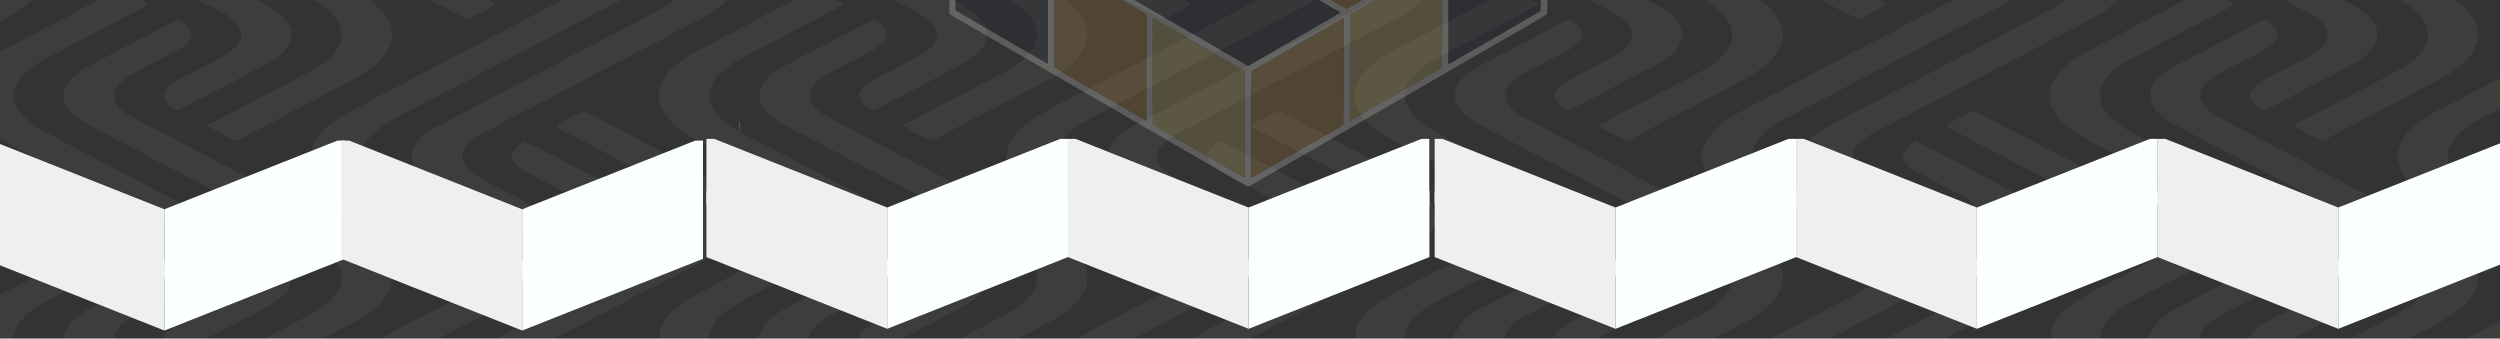 <svg width="1440" height="195" viewBox="0 0 1440 195" fill="none" xmlns="http://www.w3.org/2000/svg">
<rect x="0" y="0" width="1440" height="195" fill="#333333" stroke="none"/>
<g opacity="0.08">
<path d="M-21.046 -85H8.226C7.712 -76.865 15.903 -68.822 29.768 -61.9C70.697 -40.519 111.24 -19.076 152.195 2.297C173.763 13.116 172.941 27.497 151.142 38.23C134.401 46.693 119.2 55.435 101.74 63.772C92.753 58.437 92.086 51.865 101.637 46.56C111.497 41.061 123.514 35.92 132.013 30.204C143.157 22.737 140.383 13.738 127.057 6.699C92.959 -11.197 58.757 -29.078 24.633 -46.967C14.542 -52.264 3.809 -57.451 -5.049 -62.95C-15.988 -69.794 -20.892 -77.417 -21.046 -85Z" fill="#CFCBC2" fill-opacity="0.8"/>
<path d="M36.53 -85H65.006C66.88 -81.951 67.599 -78.809 71.322 -75.9C75.122 -72.859 80.951 -70.106 86.292 -67.298C125.243 -46.718 164.811 -26.247 203.711 -5.659C227.693 7.174 232.469 23.126 216.447 37.048C207.794 44.733 192.182 51.398 179.37 58.46C165.402 66.113 150.201 73.549 136.259 81.202C129.916 78.356 124.165 75.385 119.132 72.305C138.852 62.092 158.315 51.834 177.88 41.598C201.323 29.333 203.069 13.544 182.194 0.858C174.183 -3.878 164.631 -8.351 156.184 -13.017C121.494 -31.038 87.396 -49.168 52.604 -67.166C41.948 -72.54 37.455 -78.793 36.53 -85Z" fill="#CFCBC2" fill-opacity="0.8"/>
<path d="M218.865 -85H252.963C238.097 -76.896 218.711 -69.258 212.112 -60.026C203.433 -49.207 209.416 -37.369 228.211 -27.81C246.133 -18.446 264.158 -9.113 281.952 0.267C283.082 1.177 286.266 2.157 284.34 3.161C280.258 5.999 274.275 8.543 269.242 11.234C253.015 2.849 236.967 -5.558 220.97 -13.982C208.851 -20.53 194.498 -26.823 187.411 -34.095C173.494 -46.998 177.346 -61.535 197.656 -73.629C204.537 -77.448 211.624 -81.243 218.865 -85Z" fill="#CFCBC2" fill-opacity="0.8"/>
<path d="M379.299 -85H408.75C408.776 -81.251 409.957 -77.487 413.423 -73.87C419.432 -66.03 435.403 -59.45 448.215 -52.544C482.802 -34.25 517.953 -16.05 552.617 2.235C568.51 10.332 572.439 20.365 564.274 29.418C559.549 34.8 549.202 39.483 540.343 44.297C527.556 50.729 515.642 57.309 503.086 63.78C493.098 58.779 492.405 52.285 501.315 47.097C510.584 41.699 521.959 36.651 530.997 31.215C542.192 24.448 542.5 16.126 531.793 9.282C527.813 6.715 522.934 4.288 518.287 1.831C481.287 -17.357 444.954 -36.661 408.134 -55.88C390.109 -64.576 379.171 -74.671 379.299 -85Z" fill="#CFCBC2" fill-opacity="0.8"/>
<path d="M436.814 -85H465.649C466.985 -80.365 470.348 -75.729 478.436 -71.716C513.665 -53.135 549.047 -34.569 584.507 -16.019C594.007 -11.049 604.201 -6.173 611.904 -0.907C628.979 10.744 630.827 24.308 617.784 36.403C610.954 42.905 598.398 48.637 587.408 54.532C570.744 63.407 553.438 72.165 536.851 81.047C530.637 78.301 523.294 75.61 520.675 72.312C521.984 71.037 524.321 69.886 526.477 68.734C544.374 59.596 561.68 50.348 579.217 41.147C603.739 28.143 603.174 11.327 578.421 -1.599C541.139 -21.176 503.933 -40.768 466.368 -60.29C458.049 -64.84 448.215 -69.196 443.003 -74.197C439.1 -77.681 437.842 -81.36 436.814 -85Z" fill="#CFCBC2" fill-opacity="0.8"/>
<path d="M619.9 -85H653.486C643.754 -80.108 634.279 -75.161 625.113 -70.176C601.259 -56.79 604.289 -39.734 630.556 -26.877C646.348 -18.695 661.574 -10.404 677.776 -2.292C680.677 -0.775 683.912 0.718 685.761 2.398C682.449 5.657 675.259 8.379 669.611 11.28C647.246 -0.822 623.726 -12.729 601.182 -24.808C573.785 -39.415 572.886 -58.058 597.51 -73.061C604.443 -77.129 611.915 -81.111 619.9 -85Z" fill="#CFCBC2" fill-opacity="0.8"/>
<path d="M779.96 -85H809.334C808.538 -76.242 818.526 -67.702 833.855 -60.368C873.731 -39.5 913.248 -18.57 953.278 2.266C974.538 12.929 974.076 27.061 953.149 37.733C936.305 46.366 920.437 55.17 903.182 63.726C894.17 58.81 893.22 52.666 901.257 47.579C911.784 41.085 926.831 35.29 935.304 28.485C943.829 21.563 940.696 13.637 929.142 7.213C887.828 -14.464 846.36 -36.117 804.995 -57.794C788.741 -65.976 780.037 -75.449 779.96 -85Z" fill="#CFCBC2" fill-opacity="0.8"/>
<path d="M837.638 -85H866.113C867.962 -81.967 868.655 -78.84 872.378 -75.947C876.743 -72.54 883.316 -69.46 889.273 -66.31C928.122 -45.925 967.125 -25.57 1005.77 -5.146C1033.91 10.176 1033.91 29.846 1005.69 45.168C983.096 57.2 960.013 69.155 937.392 81.187C930.972 78.363 925.272 75.4 920.265 72.328C934.413 64.9 948.664 57.488 962.812 50.06C974.931 43.651 989.13 37.351 994.009 29.986C1002.64 19.183 996.756 7.438 978.038 -2.113C941.885 -20.989 905.886 -39.897 869.862 -58.797C860.207 -64.031 848.268 -68.986 842.773 -74.811C839.486 -78.124 838.511 -81.578 837.638 -85Z" fill="#CFCBC2" fill-opacity="0.8"/>
<path d="M1020.06 -85H1054.21C1044.66 -80.497 1036.44 -75.76 1027.38 -71.171C1003.17 -58.12 1003.4 -41.281 1028.3 -28.347C1045.89 -19.146 1063.56 -9.953 1081.2 -0.759C1083.1 0.329 1085.25 1.411 1086.23 2.616C1082.2 5.657 1075.73 8.333 1070.75 11.234C1057.91 5.089 1046.61 -1.343 1034.21 -7.565C1022.04 -14.223 1008.53 -20.663 997.055 -27.437C978.49 -39.368 974.896 -53.469 988.633 -66.03C995.309 -72.874 1008.56 -78.848 1020.06 -85Z" fill="#CFCBC2" fill-opacity="0.8"/>
<path d="M1180.34 -85H1209.69C1209.97 -81.251 1211.03 -77.479 1214.49 -73.862C1220.58 -66.015 1236.6 -59.435 1249.36 -52.52C1284 -34.219 1319.1 -16.012 1353.79 2.282C1370.74 10.954 1374.1 21.881 1363.37 31.401C1356.64 36.97 1345.62 41.932 1335.97 47.05C1324.8 52.58 1315.3 58.406 1303.49 63.811C1298.79 60.576 1295.04 57.068 1296.4 53.482C1297.58 48.295 1308.32 44.048 1316.38 39.661C1324.08 35.454 1333.48 31.425 1337.79 26.735C1343.8 20.054 1340.39 12.688 1328.65 6.754C1286.95 -15.102 1245.25 -36.949 1203.66 -58.828C1188.41 -66.738 1180.6 -75.853 1180.34 -85Z" fill="#CFCBC2" fill-opacity="0.8"/>
<path d="M1238.03 -85H1266.66C1268.64 -80.598 1270.77 -76.079 1278.63 -72.213C1318.5 -51.144 1358.61 -30.105 1398.95 -9.105C1405.62 -5.597 1412.02 -2.027 1416.66 1.784C1433.99 15.792 1430.27 32.078 1406.24 45.168C1383.77 57.247 1360.12 69.124 1337.84 81.233C1332.06 78.441 1325.18 75.773 1321.86 72.6C1322.07 71.535 1324.23 70.617 1325.77 69.691C1340.43 62.162 1354.83 54.587 1369.16 47.004C1376.43 43.193 1384.31 39.444 1389.34 35.29C1403.8 23.88 1400.85 10.658 1382.15 -0.145C1339.68 -22.786 1295.8 -45.178 1253.46 -67.842C1243.29 -73.03 1239.11 -79.027 1238.03 -85Z" fill="#CFCBC2" fill-opacity="0.8"/>
<path d="M1420.79 -85H1454.64C1443.08 -79.073 1430.91 -73.225 1421.23 -66.979C1403.31 -54.519 1407.19 -39.555 1429.81 -27.873C1447.45 -18.672 1464.68 -9.393 1482.8 -0.269C1484.27 0.812 1487.96 1.978 1486.19 3.207C1482.01 6.062 1475.92 8.613 1470.99 11.335C1453.2 2.118 1436.07 -7.223 1418.07 -16.408C1408.39 -21.611 1397.48 -26.675 1390.91 -32.345C1376.86 -44.237 1377.63 -57.669 1393.19 -69.382C1400.56 -74.866 1410.81 -79.937 1420.79 -85Z" fill="#CFCBC2" fill-opacity="0.8"/>
<path d="M320.036 -67.291C323.374 -70.573 330.692 -73.303 336.444 -76.212C356.882 -65.308 377.809 -54.489 398.479 -43.615C427.519 -29.888 434.477 -12.123 415.425 3.175C409.289 8.246 400.045 12.89 390.981 17.517C353.467 37.257 315.62 56.943 278.055 76.675C263.317 84.243 261.879 94.05 275.436 101.859C285.322 107.35 296.414 112.647 305.863 118.208C312.77 123.053 312.821 129.276 301.857 133.577C285.347 124.391 267.065 115.509 250.478 106.331C237.024 98.802 233.66 89.772 240.516 81.489C244.675 75.329 257.437 70.258 267.168 64.845C303.09 45.906 339.191 27.006 375.216 8.083C401.714 -4.54 404.282 -21.348 381.532 -34.64C361.787 -45.653 339.576 -56.262 320.036 -67.291Z" fill="#CFCBC2" fill-opacity="0.8"/>
<path d="M721.486 -68.324C725.876 -71.085 731.474 -73.651 736.789 -76.257C758.46 -64.878 780.029 -53.484 801.828 -42.136C833.95 -26.363 834.54 -5.518 804.807 10.605C761.824 32.904 719.765 55.373 676.808 77.672C666.794 83.288 664.278 89.992 668.926 96.191C672.674 101.153 683.022 105.268 690.879 109.67C699.147 114.259 710.702 118.715 710.881 124.183C710.753 127.419 709.983 131.051 702.511 133.586C692.754 128.212 682.329 122.954 672.418 117.603C659.939 111.023 644.918 104.606 639.962 97.023C636.008 91.913 637.42 86.578 640.989 81.491C644.404 76.91 652.313 72.811 660.016 68.79C699.173 48.21 738.689 27.692 777.743 7.097C795.922 -2.306 802.29 -13.739 794.202 -24.387C788.296 -33.254 770.323 -40.681 756.072 -48.452C745.391 -54.277 733.888 -59.955 723.078 -65.757C721.871 -66.527 719.56 -67.468 721.486 -68.324Z" fill="#CFCBC2" fill-opacity="0.8"/>
<path d="M1136.99 -76.117C1153.45 -68.246 1167.78 -60.002 1183.59 -52.014C1193.84 -46.313 1206.11 -40.931 1214.3 -34.903C1230.53 -23.042 1231.4 -9.377 1217.13 2.695C1209.3 9.407 1195.92 15.318 1184.6 21.509C1149.57 39.67 1115.22 57.955 1080.14 76.109C1068.46 82.09 1063.71 89.424 1069.59 96.206C1073.65 101.549 1084.84 105.975 1093.29 110.712C1100.86 114.997 1111.65 119.135 1111.55 124.237C1111.44 127.426 1110.57 131.12 1102.82 133.524C1090.23 126.485 1076.47 119.664 1063.5 112.695C1056.85 109.195 1049.54 105.773 1045.15 101.938C1033.03 92.138 1036.9 80.705 1054.85 71.792C1097.29 49.61 1139.51 27.381 1181.77 5.176C1199.15 -4.702 1202.8 -16.649 1192.22 -27.351C1185.13 -34.849 1169.73 -41.218 1157.56 -47.993C1145.87 -54.48 1132.21 -60.655 1121.2 -67.251C1124.13 -70.517 1131.75 -73.169 1136.99 -76.117Z" fill="#CFCBC2" fill-opacity="0.8"/>
<path d="M-32.346 -59.045C-26.363 -56.237 -20.406 -53.422 -15.219 -50.466C-5 -44.742 7.582 -39.367 14.874 -33.2C31.718 -19.55 28.277 -3.8 6.144 9.127C-6.104 15.987 -19.867 22.59 -32.346 29.411V11.756C-19.816 5.775 -9.083 -0.689 -5.488 -7.766C-0.994 -15.894 -4.281 -24.411 -14.911 -31.994C-19.661 -35.44 -26.645 -38.535 -32.346 -41.833V-59.045Z" fill="#CFCBC2" fill-opacity="0.8"/>
<path d="M302.028 -58.75C320.001 -50.513 334.663 -41.655 351.532 -33.208C373.768 -22.28 373.691 -7.697 351.558 3.238C309.91 24.907 268.828 46.677 227.283 68.361C208.821 78.177 202.839 90.225 213.058 101.152C217.757 106.69 226.923 111.73 236.732 116.568C252.472 125.193 269.957 133.531 285.209 142.226C281.769 145.392 274.785 148.083 269.778 151.039C267.518 150.097 265.207 149.156 263.153 148.169C242.56 137.334 221.942 126.492 201.195 115.681C172.745 100.382 171.821 80.759 199.603 65.32C240.25 43.729 281.666 22.271 322.595 0.726C333.456 -4.399 340.722 -10.427 339.079 -16.595C338.591 -22.926 327.165 -28.393 317.048 -33.69C309.191 -38.248 297.457 -42.425 295.352 -47.698C293.323 -51.501 296.79 -55.312 302.028 -58.75Z" fill="#CFCBC2" fill-opacity="0.8"/>
<path d="M702.827 -58.75C718.823 -51.058 732.997 -43.039 748.274 -35.222C772.667 -24.295 776.159 -9.214 753.718 2.251C718.31 21.018 682.234 39.677 646.672 58.421C634.065 65.351 618.35 71.986 612.676 79.849C603.972 90.753 610.057 102.599 628.904 112.236C647.904 122.199 667.162 132.131 685.623 142.164C683.056 145.369 675.558 148.044 670.474 150.945C663.516 148.519 659.151 145.579 653.63 142.872C636.555 133.78 619.198 124.742 601.994 115.681C579.296 103.789 574.187 89.097 586.023 75.898C594.856 66.114 615.372 57.924 630.881 49.08C659.921 33.976 688.679 18.817 717.488 3.666C725.884 -0.751 735.539 -5.154 738.209 -10.295C742.189 -16.05 738.492 -22.125 729.582 -27.289C720.723 -32.36 710.196 -37.144 701.492 -42.238C692.736 -47.379 693.968 -53.694 702.827 -58.75Z" fill="#CFCBC2" fill-opacity="0.8"/>
<path d="M1103.25 -58.789C1120.74 -50.475 1135.89 -41.733 1152.55 -33.263C1173.74 -22.825 1174.79 -9.004 1155.45 1.745C1117.61 21.446 1080.38 41.248 1042.45 60.926C1033.26 65.795 1023.01 70.555 1017.13 75.913C1003.86 87.261 1007.68 100.18 1026.71 110.727C1045.61 120.775 1064.87 130.762 1084.1 140.749C1085.31 141.464 1087.28 142.296 1085.51 143.113C1081.25 145.882 1075.52 148.425 1070.72 151.101C1049.23 140.826 1030.38 130.062 1009.79 119.616C998.03 113.822 988.53 107.538 984.088 100.849C975.255 88.731 981.982 75.742 1001.52 64.869C1040.96 43.931 1081.15 23.126 1120.84 2.235C1127.57 -1.296 1134.91 -4.819 1137.89 -8.84C1142.13 -14.409 1140.97 -20.468 1132.68 -25.648C1126.95 -29.288 1119.89 -32.718 1113.34 -36.218C1106.39 -39.85 1098.04 -43.451 1096.45 -47.737C1094.5 -51.548 1097.89 -55.367 1103.25 -58.789Z" fill="#CFCBC2" fill-opacity="0.8"/>
<path d="M1503.8 -58.796C1520.92 -50.614 1535.77 -42.019 1552.28 -33.721C1561.08 -29.388 1566.09 -24.488 1569.89 -19.565V-9.96C1563.7 -1.334 1547.99 6.148 1533.2 13.607C1498.43 32.032 1462.9 50.326 1428.21 68.767C1409.05 79.025 1404.46 91.734 1416.57 102.957C1422.48 109.141 1434.57 114.492 1444.95 120.037C1457.45 126.431 1469.08 132.98 1481.95 139.311C1483.75 140.361 1486.39 141.395 1486.7 142.616C1482.97 145.688 1476.2 148.294 1470.7 151.086C1448 139.528 1426.38 127.776 1403.97 116.164C1373.21 100.375 1373.26 79.593 1404.12 63.82C1441.4 44.065 1479.38 24.426 1516.71 4.67C1529.17 -1.536 1542.52 -8.202 1540.8 -15.777C1540.54 -26.892 1511.27 -34.926 1499.13 -44.827C1493.78 -49.455 1497.02 -54.471 1503.8 -58.796Z" fill="#CFCBC2" fill-opacity="0.8"/>
<path d="M24.46 17.012C39.558 9.375 52.987 1.426 69.214 -5.994C74.529 -3.233 81.026 -0.643 84.98 2.336C84.389 3.168 83.08 3.93 81.796 4.685C62.333 14.889 42.434 25.023 23.587 35.337C1.608 48.069 2.866 64.278 27.156 76.644C69.112 98.881 111.812 120.985 153.845 143.206C167.479 150.61 171.074 159.508 165.245 167.76C160.598 174.107 148.453 179.567 138.002 185.136C131.532 188.387 125.754 191.77 119.155 194.998H93.273C97.69 185.245 121.826 177.965 133.56 169.075C142.47 162.028 140.287 153.823 127.963 147.266C90.757 127.441 52.422 107.802 15.037 88C3.97 82.345 -7.482 76.644 -13.516 70.282C-26.765 57.332 -22.297 42.858 -1.576 30.849C6.615 26.151 15.832 21.632 24.46 17.012Z" fill="#CFCBC2" fill-opacity="0.8"/>
<path d="M468.877 -6.031C475.784 -3.348 481.279 -0.385 486.029 2.688C466.207 13.063 446.282 23.415 426.716 33.837C408.896 43.373 403.966 55.001 412.85 65.609C420.271 74.958 440.427 82.635 454.909 91.011C483.179 105.781 511.398 120.551 539.488 135.352C547.422 139.521 556.46 143.542 561.698 148.123C572.354 157.231 570.505 167.723 555.202 176.263C543.904 182.579 531.554 188.723 519.974 195H493.809C497.378 186.818 515.146 180.331 527.6 173.269C540.31 166.798 543.006 158.639 534.84 151.538C530.809 148.077 524.159 144.981 518.176 141.816C478.942 121.275 439.708 100.741 400.705 80.154C372.204 64.66 372.512 44.781 401.553 29.373C423.968 17.566 446.538 5.791 468.877 -6.031Z" fill="#CFCBC2" fill-opacity="0.8"/>
<path d="M869.497 -6.056C875.557 -3.326 881.36 -0.541 886.932 2.282C867.238 13.272 845.335 23.881 825.564 34.855C807.385 44.92 804.561 57.216 815.628 68.121C820.558 73.145 830.135 77.57 838.48 82.12C876.995 102.343 915.69 122.526 954.128 142.756C968.558 150.253 972.281 159.384 966.298 167.815C961.625 174.146 949.48 179.599 939.081 185.16C932.636 188.411 926.885 191.794 920.183 194.999H894.352C897.665 187.213 914.406 181.022 926.217 174.302C938.131 168.484 943.189 161.313 938.182 154.586C934.639 149.343 924.471 144.863 915.895 140.282C883.722 123.35 851.19 106.488 819.068 89.556C807.719 83.489 794.752 77.602 788.205 70.85C773.364 57.014 779.192 41.381 803.123 28.789C825.308 17.184 847.338 5.549 869.497 -6.056Z" fill="#CFCBC2" fill-opacity="0.8"/>
<path d="M1222.51 18.934C1238.87 10.659 1253.48 2.057 1270.86 -6.024C1276.9 -3.232 1282.21 -0.308 1287.12 2.679C1267.09 13.226 1246.73 23.71 1226.96 34.303C1203.56 47.074 1203.9 63.485 1227.88 76.163C1265.06 95.942 1303.09 115.58 1340.58 135.305C1347.74 139.139 1356.14 142.802 1361.32 146.948C1373.52 156.336 1372.34 167.38 1356.34 176.301C1345.02 182.609 1332.59 188.73 1321.04 194.999H1294.84C1297.26 192.137 1298.64 189.142 1303.45 186.529C1312.51 181.535 1322.5 176.698 1331.41 171.681C1344.61 163.919 1343.35 154.197 1328.64 146.707C1290.92 127.021 1253.38 107.313 1215.91 87.596C1208.75 83.754 1200.82 80.028 1195.01 75.968C1177.76 64.084 1175.83 50.247 1189.93 37.982C1197.35 31.138 1211.16 25.203 1222.51 18.934Z" fill="#CFCBC2" fill-opacity="0.8"/>
<path d="M53.697 36.684C70.361 28.206 85.69 19.495 102.816 11.11C106.925 13.965 110.699 16.975 110.34 20.14C110.288 24.224 104.331 28.004 97.553 31.434C89.67 35.532 81.428 39.577 74.213 43.785C61.888 51.446 63.172 61.005 77.833 68.3C119.172 90 160.717 111.669 201.954 133.384C227.528 146.373 232.92 162.807 216.487 177.079C209.529 183.511 196.973 189.174 185.906 194.999H152.064C161.025 190.644 169.114 186.133 177.69 181.707C195.304 172.413 201.184 161.158 193.455 150.682C188.294 142.694 172.965 135.857 159.69 128.935C129.88 113.131 99.401 97.451 69.591 81.654C58.37 75.541 44.505 69.684 39.6 62.731C32.282 53.903 38.522 44.43 53.697 36.684Z" fill="#CFCBC2" fill-opacity="0.8"/>
<path d="M453.334 37.143C470.229 28.517 486.123 19.721 503.609 11.204C511.415 15.987 513.649 21.79 506.151 26.744C496.728 32.818 483.658 38.294 473.978 44.329C466.352 49.105 465.017 54.619 467.816 59.807C470.435 64.528 478.831 68.65 486.765 72.695C519.041 89.627 551.316 106.551 583.515 123.483C595.917 130.032 610.142 136.371 617.845 143.612C631.376 156.282 628.911 170.585 609.397 182.563C602.362 186.817 594.684 190.986 586.262 195H552.78C567.57 186.825 586.802 179.125 593.606 169.87C602.31 159.105 595.891 147.423 577.507 137.888C536.809 116.717 496.907 95.406 456.03 74.266C432.433 63.284 430.944 48.405 453.334 37.143Z" fill="#CFCBC2" fill-opacity="0.8"/>
<path d="M903.78 11.148C912.304 15.916 914.282 21.812 906.604 26.805C897.027 33.019 883.367 38.573 873.815 44.787C863.005 52.238 865.008 61.268 878.848 68.245C920.239 89.937 961.732 111.606 1002.94 133.329C1028.18 146.131 1033.91 162.293 1018.3 176.433C1011.49 183.13 998.527 188.994 986.998 194.998H953.156C961.938 190.814 969.564 186.419 977.96 182.165C996.165 172.777 1002.53 161.344 994.598 150.704C988.41 140.966 967.458 133.072 952.36 124.517C919.622 107.25 886.499 90.046 853.762 72.779C839.691 65.336 833.965 56.36 840.127 47.929C844.955 40.719 859 34.606 870.734 28.314C881.878 22.613 892.225 16.772 903.78 11.148Z" fill="#CFCBC2" fill-opacity="0.8"/>
<path d="M1271.41 28.268C1282.5 22.575 1293.16 16.804 1304.64 11.173C1312.44 15.987 1314.83 21.813 1307.23 26.798C1298.6 32.328 1286.97 37.361 1277.52 42.758C1263.45 50.575 1264.32 60.647 1279.45 68.277C1315.37 87.192 1351.49 106.069 1387.52 124.969C1396.94 129.931 1407.29 134.777 1414.61 140.081C1425.93 148.31 1429.58 157.441 1426.16 166.284C1422.65 176.784 1405.67 186.242 1387.29 194.999H1353.83C1368.83 186.872 1387.67 179.125 1394.71 169.908C1403.08 159.292 1397.35 147.758 1379.41 138.308C1337.3 116.351 1295.65 94.301 1253.51 72.345C1238.34 64.264 1234.1 54.324 1242.86 45.387C1248.33 39.126 1261.47 33.907 1271.41 28.268Z" fill="#CFCBC2" fill-opacity="0.8"/>
<path d="M1455.47 71.791C1493.53 51.834 1531.43 31.852 1569.89 11.965V29.714C1540.59 44.413 1513.37 59.479 1484.39 74.233C1467.52 81.731 1462.07 91.795 1474.6 100.203C1483.69 105.858 1495.3 111.1 1505.11 116.63C1514.35 121.841 1515.04 128.685 1503.98 133.694C1490.88 126.904 1478.35 120.021 1465.03 113.278C1457.07 109.062 1448.44 104.893 1443.82 100.211C1433.88 90.815 1438.68 80.199 1455.47 71.791Z" fill="#CFCBC2" fill-opacity="0.8"/>
<path d="M320.176 72.734C322.898 69.405 330.549 66.729 336.429 63.867C351.784 71.917 367.061 79.983 382.57 88.009C393.971 94.2 407.271 100.135 415.436 106.824C428.352 117.495 429.764 129.449 418.569 140.314C411.123 148.186 395.46 154.952 382.545 162.053C361.027 172.965 340.923 184.126 319.2 195H285.718C313.782 180.378 341.539 165.701 369.629 151.087C376.947 147.252 384.496 143.41 389.22 139.194C402.29 127.66 399.003 114.422 378.821 103.814C361.002 94.69 344.261 85.373 326.107 76.296C323.899 75.145 321.588 74.002 320.176 72.734Z" fill="#CFCBC2" fill-opacity="0.8"/>
<path d="M720.842 72.748C723.564 69.419 731.01 66.697 736.941 63.851C753.862 72.725 770.758 81.607 787.627 90.489C797.641 95.817 809.196 100.935 815.743 106.784C834.128 121.515 828.967 138.696 801.801 152.128C774.301 166.384 747.546 180.765 719.943 194.999H686.102C716.657 179.256 746.519 163.39 776.817 147.609C796.974 137.412 803.213 124.704 792.198 113.247C785.137 105.329 769.012 98.625 756.096 91.531C744.542 85.239 731.601 79.157 720.842 72.748Z" fill="#CFCBC2" fill-opacity="0.8"/>
<path d="M1136.87 63.842C1160.42 75.532 1182.45 87.509 1205.17 99.355C1235.5 115.455 1234.21 136.322 1202.45 152.15C1174.95 166.407 1148.17 180.803 1120.34 194.998H1086.8C1117.46 179.084 1147.68 163.086 1178.21 147.149C1198.34 136.859 1203.71 124.073 1192.31 112.616C1185.53 105.282 1170.02 99.168 1158.39 92.526C1146.45 85.845 1132.43 79.498 1121.24 72.716C1124.24 69.457 1131.58 66.774 1136.87 63.842Z" fill="#CFCBC2" fill-opacity="0.8"/>
<path d="M-32.346 81.077C-20.765 86.117 -11.753 91.632 -1.2 96.866C31.332 112.484 34.799 133.382 5.245 149.638C-7.208 156.249 -19.636 162.86 -32.346 169.432V151.862C-26.723 148.557 -19.687 145.477 -14.988 142.023C-0.353 131.679 0.366 119.6 -13.422 109.139C-18.172 105.219 -25.952 101.766 -32.346 98.095V81.077Z" fill="#CFCBC2" fill-opacity="0.8"/>
<path d="M301.943 81.226C319.403 89.555 334.809 98.274 351.524 106.744C368.856 115.378 372.81 126.266 362.617 135.864C357.43 140.826 347.519 145.135 339.225 149.638C310.621 164.789 281.504 179.855 252.849 194.998H218.725C254.698 176.495 289.746 157.828 325.463 139.279C339.559 132.403 343.693 123.622 333.91 116.008C324.436 109.07 308.773 103.097 298.707 96.252C291.852 91.383 295.138 85.916 301.943 81.226Z" fill="#CFCBC2" fill-opacity="0.8"/>
<path d="M699.271 96.269C692.492 91.384 695.24 85.815 702.943 81.195C720.146 90.015 737.041 98.89 753.731 107.803C773.939 118.241 773.554 131.875 753.757 142.344C720.249 159.89 686.638 177.429 653.258 194.999H619.545C655.903 176.099 691.748 157.106 727.952 138.183C741.073 131.369 743.717 122.713 733.549 115.41C724.1 108.713 709.003 102.919 699.271 96.269Z" fill="#CFCBC2" fill-opacity="0.8"/>
<path d="M1099.85 96.283C1093.25 91.414 1095.59 85.814 1103.6 81.233C1120.65 89.828 1136.72 98.601 1153.56 107.234C1169.48 115.409 1173.31 125.535 1164.99 134.651C1159.44 140.64 1147.27 145.726 1137.54 151.124C1109.84 165.777 1081.7 180.353 1053.99 194.998H1019.84C1051.42 178.805 1081.98 162.425 1113.38 146.201C1119.7 142.887 1126.17 139.605 1131.82 136.191C1141.78 130.35 1142.76 123.311 1136.34 117.096C1127.4 109.677 1110.33 103.478 1099.85 96.283Z" fill="#CFCBC2" fill-opacity="0.8"/>
<path d="M1503.57 81.195C1514.1 85.699 1521.98 90.684 1531.3 95.413C1546.61 103.385 1564.53 111.21 1569.87 120.481V130.055C1565.48 134.971 1560.24 139.894 1551.33 144.249C1518.7 161.127 1486.88 178.16 1454.04 194.999H1420.64C1453.53 177.927 1485.93 160.769 1518.64 143.658C1530.69 137.786 1542.39 131.315 1540.78 124.159C1540.11 113.31 1512.58 105.306 1499.72 95.747C1493.66 90.98 1497 85.737 1503.57 81.195Z" fill="#CFCBC2" fill-opacity="0.8"/>
<path d="M6.606 166.322C27.738 155.55 47.56 144.536 69.257 133.865C74.264 136.65 80.863 139.209 84.611 142.187C84.586 143.696 80.965 144.964 78.834 146.271C61.528 155.083 45.146 164.058 27.892 172.871C14.822 179.544 8.198 187.259 7.735 194.998H-20.098C-22.692 184.848 -10.367 174.916 6.606 166.322Z" fill="#CFCBC2" fill-opacity="0.8"/>
<path d="M469.191 133.787C474.711 136.704 482.491 139.387 485.162 142.708C466.238 153.807 443.643 164.33 423.974 175.328C413.524 181.379 409.082 188.216 408.337 194.998H380.375C378.167 186.03 387.667 177.101 401.687 169.3C424.051 157.431 446.904 145.656 469.191 133.787Z" fill="#CFCBC2" fill-opacity="0.8"/>
<path d="M852.123 143.208C857.797 140.066 863.6 136.939 870.404 133.999C875.36 136.55 881.163 138.969 885.117 141.691C887.274 142.749 884.065 143.791 882.755 144.756C864.679 154.097 847.09 163.515 829.116 172.872C816.073 179.545 809.32 187.253 808.935 195H781.024C778.662 185.456 789.24 175.968 805.006 167.801C820.566 159.58 836.331 151.39 852.123 143.208Z" fill="#CFCBC2" fill-opacity="0.8"/>
<path d="M1270.32 133.968C1275.71 136.534 1282.11 138.953 1285.62 141.839C1287.4 142.858 1284.52 143.83 1283.29 144.732C1265.26 154.097 1247.62 163.515 1229.44 172.849C1216.22 179.506 1210.21 187.276 1209.44 195H1181.53C1179.25 186.024 1188.8 177.111 1202.79 169.302C1225.36 157.534 1247.39 145.673 1270.32 133.968Z" fill="#CFCBC2" fill-opacity="0.8"/>
<path d="M102.586 151.195C111.11 155.94 113.087 161.796 105.59 166.79C96.269 172.654 83.867 178.013 74.239 183.831C68.436 187.292 66.613 191.181 65.483 194.999H35.467C38.06 191.017 38.83 186.903 43.529 183.068C48.202 179.024 56.059 175.423 63.069 171.729C76.293 164.892 89.337 158.032 102.586 151.195Z" fill="#CFCBC2" fill-opacity="0.8"/>
<path d="M451.632 178.183C468.707 169.137 485.423 160.014 503.653 151.179C511.022 156.203 513.924 162.208 505.399 167.279C491.072 176.332 466.165 184.428 465.96 194.998H435.995C438.974 189.235 441.618 183.293 451.632 178.183Z" fill="#CFCBC2" fill-opacity="0.8"/>
<path d="M851.961 178.145C869.344 169.131 886.085 159.999 904.29 151.141C911.556 156.017 914.56 161.788 906.755 166.782C897.357 172.63 885.212 178.028 875.429 183.807C869.472 187.26 867.726 191.165 866.673 194.999H836.478C839.816 189.251 841.793 183.255 851.961 178.145Z" fill="#CFCBC2" fill-opacity="0.8"/>
<path d="M1271.29 168.321C1282.64 162.635 1292.68 156.709 1304.8 151.155C1311.45 155.853 1314.86 161.321 1308.08 166.197C1294.24 175.756 1267.15 183.985 1267.08 194.998H1236.62C1238.99 191.996 1240.12 188.924 1242.43 185.922C1247.87 179.497 1260.92 174.061 1271.29 168.321Z" fill="#CFCBC2" fill-opacity="0.8"/>
</g>
<path d="M-9.447 111V149.064L94.687 190.397V150.54L-4.93 111H-9.447Z" fill="#EFEEF1"/>
<path d="M194.304 111L94.688 150.54V190.397L198.822 149.064V111H194.304Z" fill="#FBFFFE"/>
<path d="M196.646 111V149.064L300.78 190.397V150.54L201.163 111H196.646Z" fill="#EFEEF1"/>
<path d="M400.396 111L300.779 150.54V190.397L404.913 149.064V111H400.396Z" fill="#FBFFFE"/>
<path d="M406.901 110V148.064L511.036 189.397V149.54L411.419 110H406.901Z" fill="#EFEEF1"/>
<path d="M610.652 110L511.035 149.54V189.397L615.169 148.064V110H610.652Z" fill="#FBFFFE"/>
<path d="M615.075 110V148.064L719.209 189.397V149.54L619.593 110H615.075Z" fill="#EFEEF1"/>
<path d="M818.827 110L719.21 149.54V189.397L823.344 148.064V110H818.827Z" fill="#FBFFFE"/>
<path d="M826.372 110V148.064L930.506 189.397V149.54L830.889 110H826.372Z" fill="#EFEEF1"/>
<path d="M1030.12 110L930.506 149.54V189.397L1034.64 148.064V110H1030.12Z" fill="#FBFFFE"/>
<path d="M1034.55 110V148.064L1138.68 189.397V149.54L1039.06 110H1034.55Z" fill="#EFEEF1"/>
<path d="M1238.3 110L1138.68 149.54V189.397L1242.81 148.064V110H1238.3Z" fill="#FBFFFE"/>
<path d="M1242.72 110V148.064L1346.85 189.397V149.54L1247.24 110H1242.72Z" fill="#EFEEF1"/>
<path d="M1446.47 110L1346.85 149.54V189.397L1450.99 148.064V110H1446.47Z" fill="#FBFFFE"/>
<path d="M-9.447 81V119.064L94.687 160.397V120.54L-4.93 81H-9.447Z" fill="#EFEEF1"/>
<path d="M194.304 81L94.688 120.54V160.397L198.822 119.064V81H194.304Z" fill="#FBFFFE"/>
<path d="M196.646 81V119.064L300.78 160.397V120.54L201.163 81H196.646Z" fill="#EFEEF1"/>
<path d="M400.396 81L300.779 120.54V160.397L404.913 119.064V81H400.396Z" fill="#FBFFFE"/>
<path d="M406.901 80V118.064L511.036 159.397V119.54L411.419 80H406.901Z" fill="#EFEEF1"/>
<path d="M610.652 80L511.035 119.54V159.397L615.169 118.064V80H610.652Z" fill="#FBFFFE"/>
<path d="M615 80V118.064L719.134 159.397V119.54L619.517 80H615Z" fill="#EFEEF1"/>
<path d="M818.752 80L719.135 119.54V159.397L823.269 118.064V80H818.752Z" fill="#FBFFFE"/>
<path d="M826.372 80V118.064L930.506 159.397V119.54L830.889 80H826.372Z" fill="#EFEEF1"/>
<path d="M1030.12 80L930.506 119.54V159.397L1034.64 118.064V80H1030.12Z" fill="#FBFFFE"/>
<path d="M1034.55 80V118.064L1138.68 159.397V119.54L1039.06 80H1034.55Z" fill="#EFEEF1"/>
<path d="M1238.3 80L1138.68 119.54V159.397L1242.81 118.064V80H1238.3Z" fill="#FBFFFE"/>
<path d="M1242.72 80V118.064L1346.85 159.397V119.54L1247.24 80H1242.72Z" fill="#EFEEF1"/>
<path d="M1446.47 80L1346.85 119.54V159.397L1450.99 118.064V80H1446.47Z" fill="#FBFFFE"/>
<g clip-path="url(#clip0_0_1)">
<path opacity="0.81" d="M426.14 70.446L426.106 70.439L426.106 70.474C426.106 71.013 426.106 71.552 426.106 72.091C426.106 73.169 426.106 74.248 426.106 75.326L426.106 75.366L426.144 75.353L426.16 75.347L426.178 75.341L426.178 75.321C426.18 74.455 426.18 73.59 426.18 72.724C426.18 72.201 426.179 71.678 426.18 71.155L426.18 71.155C426.179 71.069 426.18 70.983 426.18 70.897C426.18 70.757 426.18 70.617 426.179 70.477L426.178 70.454L426.156 70.45L426.14 70.446Z" fill="#CFCFCF" stroke="#BFBFBF" stroke-width="0.056"/>
<path opacity="0.48" d="M419.809 71.698L419.819 71.684C419.833 71.712 419.822 71.743 419.823 71.773C419.823 73.334 419.823 74.895 419.823 76.456C419.821 76.491 419.832 76.531 419.809 76.561V71.698Z" fill="#7A7A7A"/>
</g>
<g opacity="0.2">
<path d="M661.545 -256.906L662.809 -256.905C666.099 -256.152 668.589 -253.727 671.483 -252.142C706.408 -231.945 741.312 -211.699 776.258 -191.53C777.029 -191.106 777.868 -190.536 777.715 -189.495C777.711 -168.022 777.672 -146.541 777.668 -125.061C814.335 -103.842 850.988 -82.596 887.648 -61.37C889.543 -60.084 892.666 -59.477 891.372 -56.056L891.382 -59.18L891.326 8.184L891.322 4.698L890.889 8.308C880.456 14.77 869.641 20.628 859.063 26.853C812.762 53.537 766.474 80.249 720.173 106.939C718.513 108.187 716.862 106.416 715.412 105.713C659.725 73.447 604.016 41.209 548.315 8.977C547.517 8.525 546.657 7.9 546.824 6.858C546.797 -36.422 546.916 -79.701 546.89 -122.981C546.953 -123.967 546.655 -125.286 547.815 -125.744C566.402 -136.6 585.184 -147.151 603.709 -158.119C603.726 -179.516 603.751 -200.906 603.761 -222.296C603.589 -223.331 604.367 -224.073 605.221 -224.475C624.024 -235.234 642.743 -246.174 661.545 -256.906ZM609.253 -222.618C645.851 -201.364 682.476 -180.138 719.15 -159.01C736.813 -169.277 754.553 -179.406 772.23 -189.652C735.626 -210.857 699 -232.027 662.396 -253.232C644.663 -243.055 626.979 -232.802 609.253 -222.618ZM607.376 -219.426C607.429 -199.029 607.183 -178.632 607.451 -158.241C624.909 -147.577 642.806 -137.641 660.459 -127.303C660.462 -147.77 660.5 -168.229 660.496 -188.696C642.78 -198.923 625.092 -209.199 607.376 -219.426ZM664.125 -186.575C664.056 -144.282 664.125 -101.994 664.111 -59.707C681.611 -49.161 699.438 -39.128 717.106 -28.839C717.078 -71.23 717.342 -113.635 717.092 -156.019C699.356 -166.066 681.8 -176.425 664.125 -186.575ZM753.98 -174.9C743.047 -168.411 731.76 -162.499 721.105 -155.565C721.071 -155.967 721.002 -156.773 720.967 -157.182C720.731 -114.389 720.862 -71.588 720.778 -28.794C738.449 -39.103 756.369 -49.023 773.859 -59.631C774.081 -101.918 774.033 -144.205 774.095 -186.492C767.385 -182.63 760.683 -178.762 753.98 -174.9ZM552.466 -124.296C556.545 -121.543 560.966 -119.311 565.185 -116.759C578.592 -109.001 592.005 -101.228 605.419 -93.469C623.158 -103.674 640.884 -113.906 658.61 -124.132C640.908 -134.387 623.213 -144.642 605.504 -154.869C587.827 -144.678 570.157 -134.459 552.466 -124.296ZM550.526 -121.02C550.512 -78.706 550.408 -36.398 550.456 5.917C568.033 16.352 585.832 26.434 603.499 36.73C603.527 -5.543 603.576 -47.816 603.597 -90.096C586.076 -100.684 568.2 -110.682 550.526 -121.02ZM607.506 -90.287C606.996 -69.821 607.34 -49.333 607.233 -28.86C624.882 -39.134 642.747 -49.061 660.223 -59.62C660.622 -80.059 660.375 -100.512 660.447 -120.958C642.812 -110.725 625.023 -100.728 607.506 -90.287ZM777.665 -120.854C777.642 -101.082 777.619 -81.302 777.623 -61.523C794.752 -71.374 811.852 -81.288 828.974 -91.153C811.889 -101.081 794.784 -110.981 777.665 -120.854ZM722.595 -25.613C740.241 -15.33 757.992 -5.235 775.583 5.131C790.231 -3.056 804.679 -11.612 819.251 -19.945C841.353 -32.812 863.6 -45.429 885.653 -58.372C867.937 -68.537 850.319 -78.854 832.624 -89.053C795.984 -67.84 759.255 -46.792 722.595 -25.613ZM620.843 -32.473C617.044 -30.081 612.828 -28.265 609.299 -25.505C645.876 -4.432 682.369 16.787 718.925 37.908C736.637 27.676 754.37 17.485 772.082 7.252C735.449 -13.904 698.887 -35.192 662.254 -56.356C648.446 -48.397 634.645 -40.431 620.843 -32.473ZM834.591 -24.493C834.074 -4.02 834.432 16.475 834.304 36.955C851.94 26.743 869.658 16.677 887.218 6.354C887.825 -14.14 887.383 -34.648 887.539 -55.15C869.904 -44.903 852.143 -34.872 834.591 -24.493ZM607.221 -22.521C607.266 -2.124 607.028 18.273 607.288 38.656C624.747 49.328 642.637 59.27 660.297 69.601C660.335 49.149 660.338 28.696 660.355 8.243C642.653 -2.026 624.937 -12.274 607.221 -22.521ZM777.781 8.277C777.354 28.73 777.65 49.204 777.55 69.663C795.171 59.438 812.945 49.462 830.435 39.014C830.945 18.582 830.594 -1.871 830.715 -22.309C813.059 -12.132 795.361 -2.039 777.781 8.277ZM720.943 41.138C720.44 61.57 720.805 82.023 720.663 102.462C738.327 92.236 756.101 82.205 773.66 71.805C774.163 51.346 773.798 30.879 773.94 10.419C756.29 20.687 738.454 30.635 720.943 41.138ZM664.018 10.377C664.05 30.754 663.902 51.13 664.037 71.507C681.468 82.171 699.351 92.1 716.991 102.424C717.014 82.013 717.066 61.609 717.027 41.205C699.485 30.728 681.7 20.632 664.018 10.377Z" fill="white"/>
<path d="M777.78 8.276C795.361 -2.04 813.059 -12.134 830.715 -22.311C830.594 -1.872 830.945 18.581 830.435 39.013C812.945 49.461 795.171 59.436 777.549 69.662C777.65 49.202 777.354 28.729 777.78 8.276Z" fill="#D8C05F"/>
<path d="M664.019 10.376C681.7 20.631 699.485 30.726 717.027 41.203C717.066 61.607 717.015 82.011 716.991 102.422C699.351 92.098 681.469 82.169 664.038 71.505C663.902 51.129 664.051 30.752 664.019 10.376Z" fill="#D8C05F"/>
<path d="M550.526 -121.021C568.2 -110.682 586.076 -100.684 603.597 -90.096C603.576 -47.816 603.527 -5.543 603.5 36.73C585.832 26.434 568.033 16.352 550.456 5.917C550.408 -36.398 550.512 -78.706 550.526 -121.021Z" fill="#151F2D"/>
<path d="M620.844 -32.473C634.645 -40.431 648.447 -48.397 662.255 -56.356C698.887 -35.193 735.45 -13.904 772.082 7.252C754.37 17.485 736.638 27.676 718.926 37.908C682.37 16.787 645.877 -4.432 609.3 -25.505C612.829 -28.265 617.044 -30.081 620.844 -32.473Z" fill="#151F2D"/>
<path d="M834.59 -24.494C852.142 -34.873 869.903 -44.904 887.538 -55.151C887.383 -34.649 887.824 -14.141 887.217 6.353C869.658 16.676 851.939 26.742 834.303 36.954C834.431 16.474 834.073 -4.021 834.59 -24.494Z" fill="#151F2D"/>
<path d="M722.596 -25.613C759.256 -46.793 795.986 -67.84 832.625 -89.054C850.32 -78.855 867.939 -68.537 885.655 -58.373C863.602 -45.429 841.354 -32.812 819.252 -19.945C804.68 -11.612 790.233 -3.057 775.584 5.13C757.993 -5.236 740.242 -15.331 722.596 -25.613Z" fill="#C18A33"/>
<path d="M607.222 -22.521C624.938 -12.274 642.654 -2.026 660.356 8.243C660.339 28.696 660.336 49.148 660.298 69.601C642.638 59.27 624.748 49.328 607.289 38.656C607.029 18.273 607.267 -2.124 607.222 -22.521Z" fill="#C18A33"/>
<path d="M720.942 41.139C738.453 30.635 756.29 20.687 773.939 10.42C773.798 30.879 774.163 51.346 773.66 71.806C756.1 82.205 738.326 92.236 720.663 102.462C720.805 82.023 720.44 61.57 720.942 41.139Z" fill="#C18A33"/>
</g>
<defs>
<clipPath id="clip0_0_1">
<rect width="12.675" height="13.42" fill="white" transform="translate(419.809 66.811)"/>
</clipPath>
</defs>
</svg>